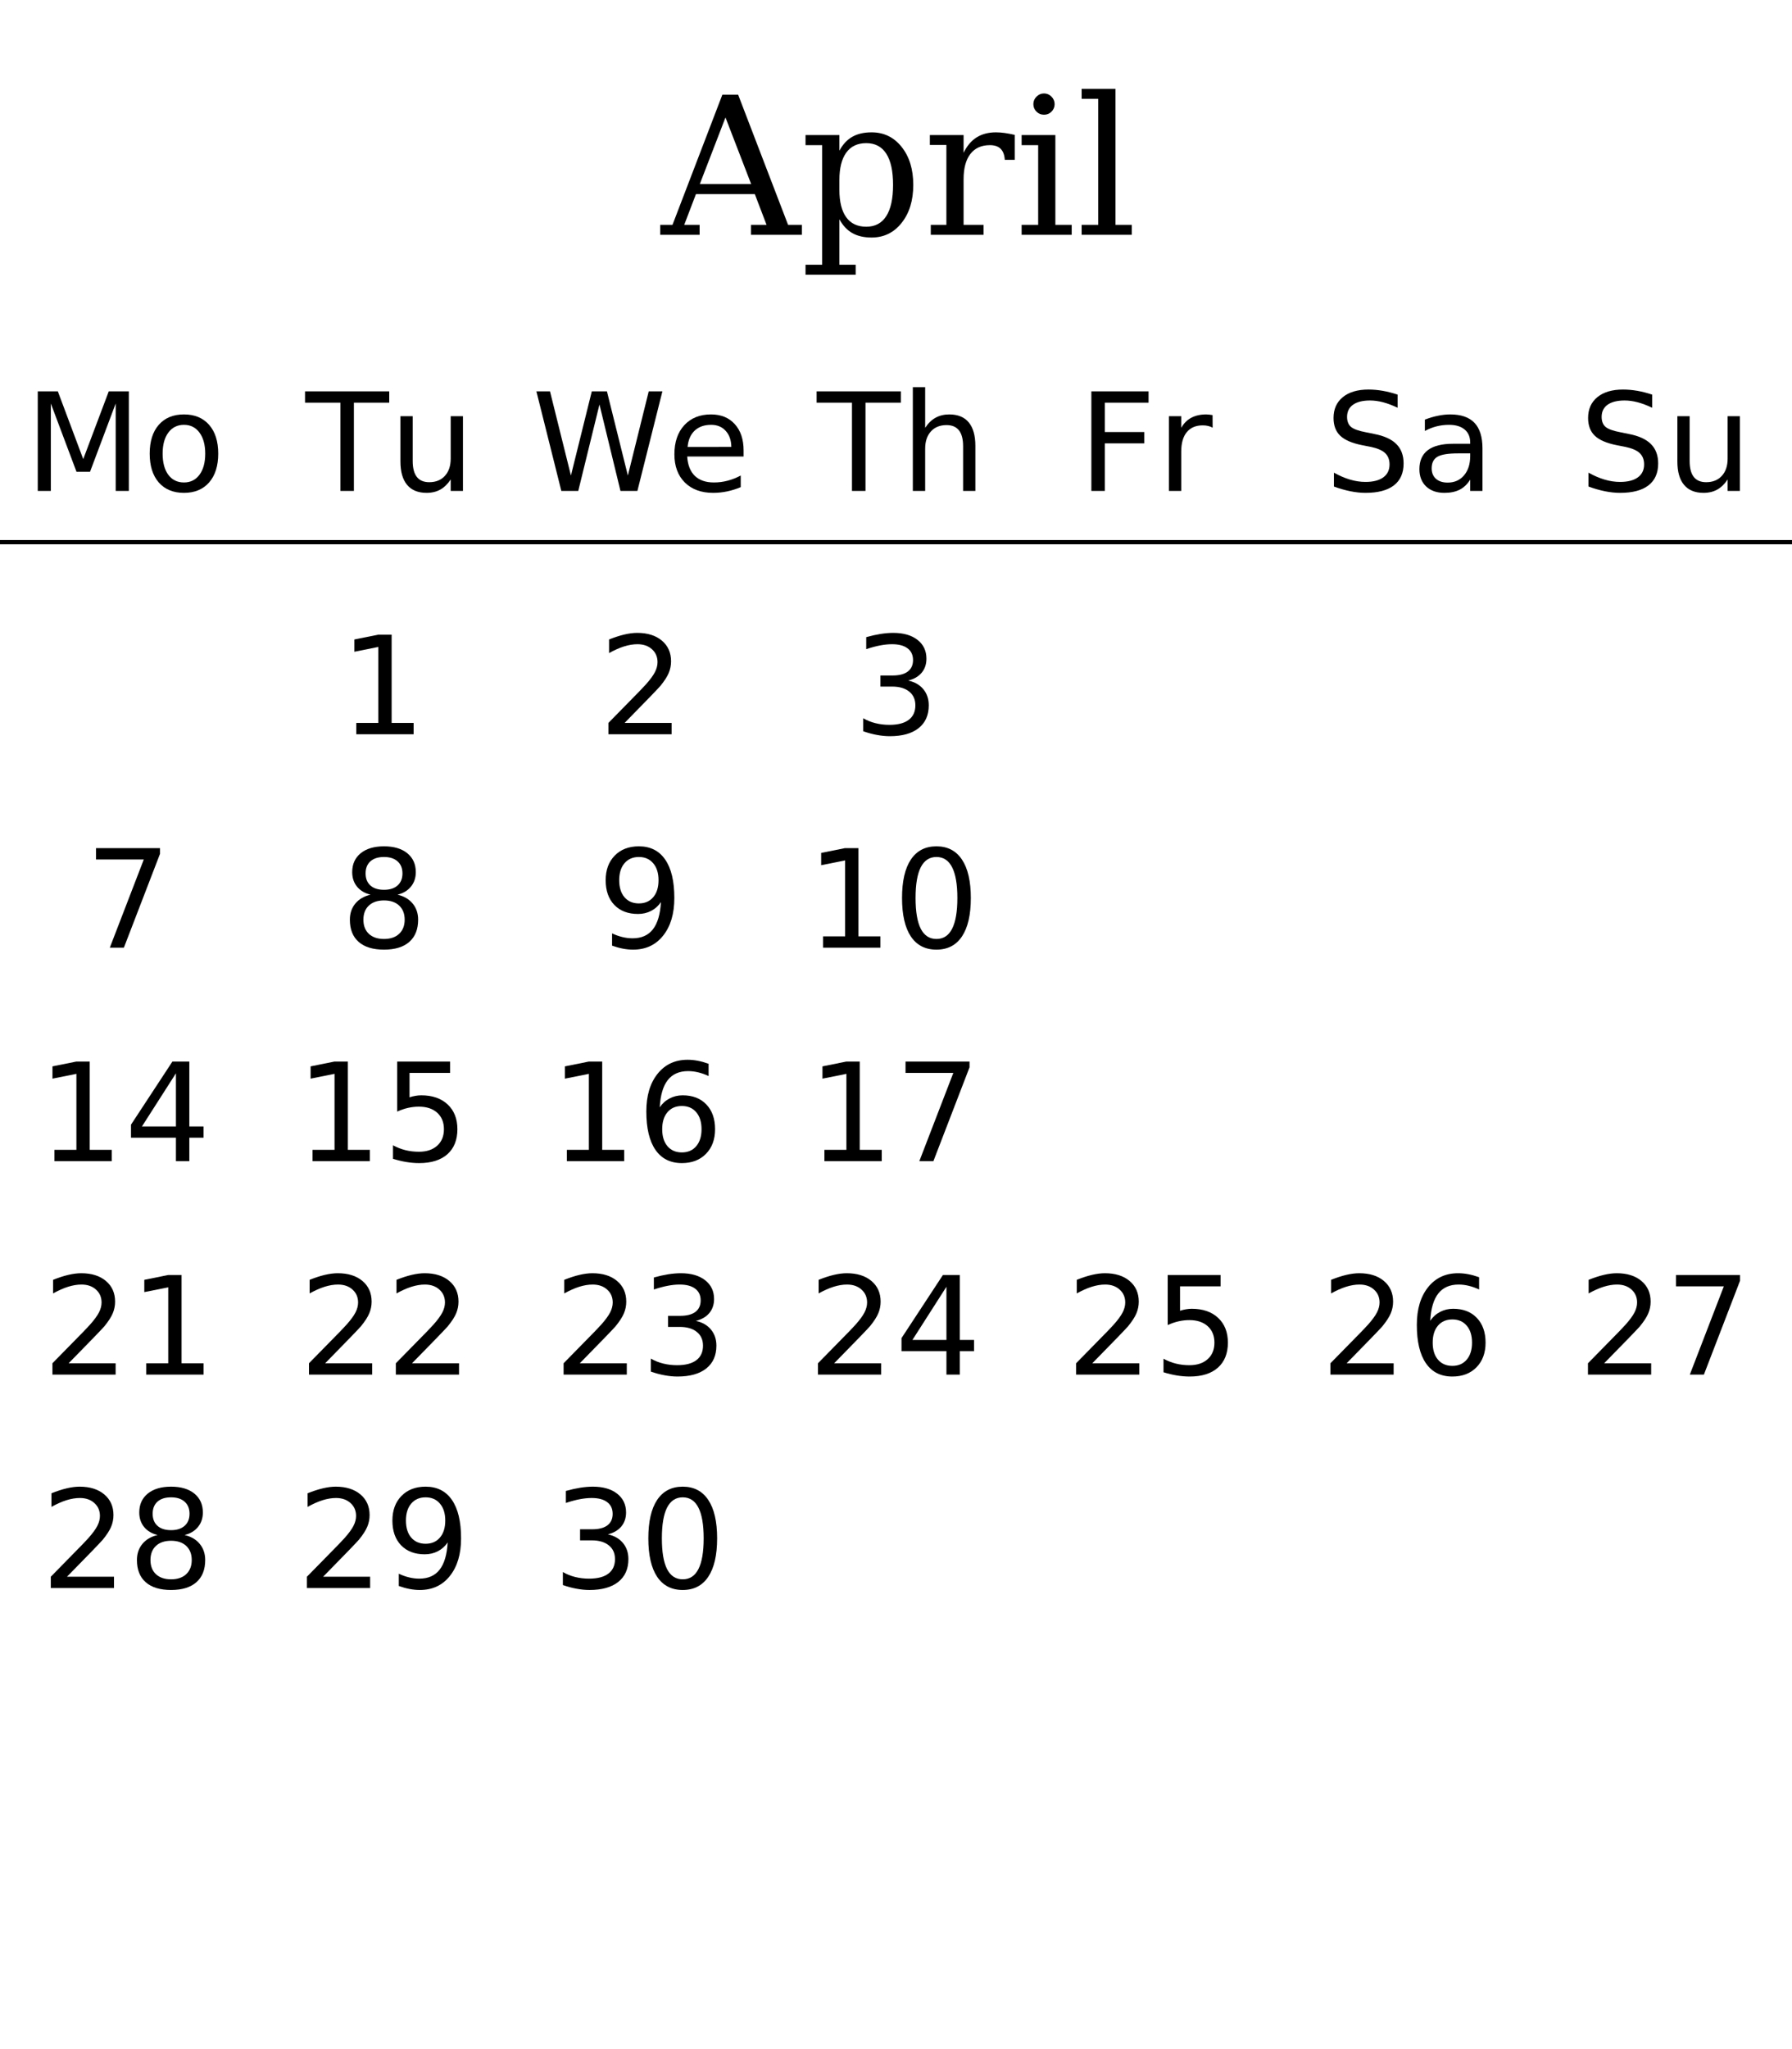 <?xml version="1.0" encoding="UTF-8"?>
<svg xmlns="http://www.w3.org/2000/svg" xmlns:xlink="http://www.w3.org/1999/xlink" width="420pt" height="480pt" viewBox="0 0 420 480" version="1.1">
<defs>
<g>
<symbol overflow="visible" id="glyph0-0">
<path style="stroke:none;" d="M 2.234 7.953 L 2.234 -31.734 L 24.734 -31.734 L 24.734 7.953 Z M 4.766 5.453 L 22.234 5.453 L 22.234 -29.203 L 4.766 -29.203 Z M 4.766 5.453 "/>
</symbol>
<symbol overflow="visible" id="glyph0-1">
<path style="stroke:none;" d="M 9.016 -11.891 L 21.047 -11.891 L 15.031 -27.484 Z M -0.266 0 L -0.266 -2.328 L 2.609 -2.328 L 14.297 -32.812 L 18 -32.812 L 29.703 -2.328 L 32.938 -2.328 L 32.938 0 L 21 0 L 21 -2.328 L 24.656 -2.328 L 21.906 -9.531 L 8.109 -9.531 L 5.359 -2.328 L 8.969 -2.328 L 8.969 0 Z M -0.266 0 "/>
</symbol>
<symbol overflow="visible" id="glyph0-2">
<path style="stroke:none;" d="M 9.234 -12.828 L 9.234 -10.531 C 9.234 -7.719 9.77 -5.57 10.844 -4.094 C 11.914 -2.625 13.477 -1.891 15.531 -1.891 C 17.602 -1.891 19.164 -2.719 20.219 -4.375 C 21.281 -6.031 21.812 -8.469 21.812 -11.688 C 21.812 -14.926 21.281 -17.363 20.219 -19 C 19.164 -20.645 17.602 -21.469 15.531 -21.469 C 13.477 -21.469 11.914 -20.727 10.844 -19.25 C 9.77 -17.77 9.234 -15.629 9.234 -12.828 Z M 5.188 -21 L 1.297 -21 L 1.297 -23.359 L 9.234 -23.359 L 9.234 -19.703 C 10.023 -21.172 11.031 -22.254 12.25 -22.953 C 13.469 -23.648 14.977 -24 16.781 -24 C 19.656 -24 22 -22.863 23.812 -20.594 C 25.633 -18.32 26.547 -15.352 26.547 -11.688 C 26.547 -8.031 25.633 -5.062 23.812 -2.781 C 22 -0.5 19.656 0.641 16.781 0.641 C 14.977 0.641 13.469 0.289 12.25 -0.406 C 11.031 -1.102 10.023 -2.18 9.234 -3.641 L 9.234 7.016 L 13.047 7.016 L 13.047 9.359 L 1.297 9.359 L 1.297 7.016 L 5.188 7.016 Z M 5.188 -21 "/>
</symbol>
<symbol overflow="visible" id="glyph0-3">
<path style="stroke:none;" d="M 21.516 -23.406 L 21.516 -17.562 L 19.188 -17.562 C 19.113 -18.719 18.789 -19.578 18.219 -20.141 C 17.645 -20.711 16.805 -21 15.703 -21 C 13.711 -21 12.188 -20.312 11.125 -18.938 C 10.062 -17.562 9.531 -15.586 9.531 -13.016 L 9.531 -2.328 L 14.219 -2.328 L 14.219 0 L 1.844 0 L 1.844 -2.328 L 5.5 -2.328 L 5.5 -21.047 L 1.625 -21.047 L 1.625 -23.359 L 9.531 -23.359 L 9.531 -19.203 C 10.32 -20.828 11.336 -22.031 12.578 -22.812 C 13.828 -23.602 15.348 -24 17.141 -24 C 17.797 -24 18.484 -23.945 19.203 -23.844 C 19.93 -23.738 20.703 -23.594 21.516 -23.406 Z M 21.516 -23.406 "/>
</symbol>
<symbol overflow="visible" id="glyph0-4">
<path style="stroke:none;" d="M 4.375 -30.609 C 4.375 -31.285 4.617 -31.867 5.109 -32.359 C 5.598 -32.859 6.188 -33.109 6.875 -33.109 C 7.551 -33.109 8.133 -32.859 8.625 -32.359 C 9.113 -31.867 9.359 -31.285 9.359 -30.609 C 9.359 -29.922 9.113 -29.332 8.625 -28.844 C 8.145 -28.363 7.562 -28.125 6.875 -28.125 C 6.188 -28.125 5.598 -28.363 5.109 -28.844 C 4.617 -29.332 4.375 -29.922 4.375 -30.609 Z M 9.531 -2.328 L 13.359 -2.328 L 13.359 0 L 1.625 0 L 1.625 -2.328 L 5.5 -2.328 L 5.5 -21 L 1.625 -21 L 1.625 -23.359 L 9.531 -23.359 Z M 9.531 -2.328 "/>
</symbol>
<symbol overflow="visible" id="glyph0-5">
<path style="stroke:none;" d="M 9.234 -2.328 L 13.047 -2.328 L 13.047 0 L 1.297 0 L 1.297 -2.328 L 5.188 -2.328 L 5.188 -31.859 L 1.297 -31.859 L 1.297 -34.188 L 9.234 -34.188 Z M 9.234 -2.328 "/>
</symbol>
<symbol overflow="visible" id="glyph1-0">
<path style="stroke:none;" d="M 1.594 5.656 L 1.594 -22.562 L 17.594 -22.562 L 17.594 5.656 Z M 3.391 3.875 L 15.812 3.875 L 15.812 -20.766 L 3.391 -20.766 Z M 3.391 3.875 "/>
</symbol>
<symbol overflow="visible" id="glyph1-1">
<path style="stroke:none;" d="M 3.141 -23.328 L 7.844 -23.328 L 13.797 -7.453 L 19.781 -23.328 L 24.484 -23.328 L 24.484 0 L 21.406 0 L 21.406 -20.484 L 15.391 -4.484 L 12.219 -4.484 L 6.203 -20.484 L 6.203 0 L 3.141 0 Z M 3.141 -23.328 "/>
</symbol>
<symbol overflow="visible" id="glyph1-2">
<path style="stroke:none;" d="M 9.797 -15.484 C 8.254 -15.484 7.035 -14.879 6.141 -13.672 C 5.242 -12.473 4.797 -10.828 4.797 -8.734 C 4.797 -6.641 5.238 -4.988 6.125 -3.781 C 7.02 -2.582 8.242 -1.984 9.797 -1.984 C 11.328 -1.984 12.539 -2.586 13.438 -3.797 C 14.332 -5.004 14.781 -6.648 14.781 -8.734 C 14.781 -10.805 14.332 -12.445 13.438 -13.656 C 12.539 -14.875 11.328 -15.484 9.797 -15.484 Z M 9.797 -17.922 C 12.297 -17.922 14.258 -17.109 15.688 -15.484 C 17.113 -13.859 17.828 -11.609 17.828 -8.734 C 17.828 -5.867 17.113 -3.617 15.688 -1.984 C 14.258 -0.359 12.297 0.453 9.797 0.453 C 7.285 0.453 5.316 -0.359 3.891 -1.984 C 2.473 -3.617 1.766 -5.867 1.766 -8.734 C 1.766 -11.609 2.473 -13.859 3.891 -15.484 C 5.316 -17.109 7.285 -17.922 9.797 -17.922 Z M 9.797 -17.922 "/>
</symbol>
<symbol overflow="visible" id="glyph1-3">
<path style="stroke:none;" d="M -0.094 -23.328 L 19.641 -23.328 L 19.641 -20.672 L 11.359 -20.672 L 11.359 0 L 8.188 0 L 8.188 -20.672 L -0.094 -20.672 Z M -0.094 -23.328 "/>
</symbol>
<symbol overflow="visible" id="glyph1-4">
<path style="stroke:none;" d="M 2.719 -6.906 L 2.719 -17.5 L 5.594 -17.5 L 5.594 -7.016 C 5.594 -5.359 5.914 -4.113 6.562 -3.281 C 7.207 -2.457 8.176 -2.047 9.469 -2.047 C 11.02 -2.047 12.242 -2.539 13.141 -3.531 C 14.047 -4.52 14.5 -5.867 14.5 -7.578 L 14.5 -17.5 L 17.375 -17.5 L 17.375 0 L 14.5 0 L 14.5 -2.688 C 13.801 -1.625 12.988 -0.832 12.062 -0.312 C 11.145 0.195 10.078 0.453 8.859 0.453 C 6.848 0.453 5.32 -0.172 4.281 -1.422 C 3.238 -2.672 2.719 -4.5 2.719 -6.906 Z M 9.953 -17.922 Z M 9.953 -17.922 "/>
</symbol>
<symbol overflow="visible" id="glyph1-5">
<path style="stroke:none;" d="M 1.062 -23.328 L 4.25 -23.328 L 9.156 -3.609 L 14.047 -23.328 L 17.594 -23.328 L 22.5 -3.609 L 27.391 -23.328 L 30.594 -23.328 L 24.734 0 L 20.766 0 L 15.844 -20.25 L 10.875 0 L 6.906 0 Z M 1.062 -23.328 "/>
</symbol>
<symbol overflow="visible" id="glyph1-6">
<path style="stroke:none;" d="M 17.984 -9.469 L 17.984 -8.062 L 4.766 -8.062 C 4.891 -6.082 5.484 -4.57 6.547 -3.531 C 7.617 -2.5 9.109 -1.984 11.016 -1.984 C 12.117 -1.984 13.188 -2.117 14.219 -2.391 C 15.258 -2.66 16.289 -3.066 17.312 -3.609 L 17.312 -0.891 C 16.281 -0.453 15.223 -0.117 14.141 0.109 C 13.055 0.336 11.957 0.453 10.844 0.453 C 8.051 0.453 5.836 -0.359 4.203 -1.984 C 2.578 -3.609 1.766 -5.805 1.766 -8.578 C 1.766 -11.441 2.535 -13.711 4.078 -15.391 C 5.629 -17.078 7.719 -17.922 10.344 -17.922 C 12.695 -17.922 14.555 -17.16 15.922 -15.641 C 17.297 -14.129 17.984 -12.07 17.984 -9.469 Z M 15.109 -10.312 C 15.086 -11.883 14.645 -13.141 13.781 -14.078 C 12.926 -15.016 11.789 -15.484 10.375 -15.484 C 8.77 -15.484 7.484 -15.031 6.516 -14.125 C 5.555 -13.219 5.004 -11.941 4.859 -10.297 Z M 15.109 -10.312 "/>
</symbol>
<symbol overflow="visible" id="glyph1-7">
<path style="stroke:none;" d="M 17.562 -10.562 L 17.562 0 L 14.688 0 L 14.688 -10.469 C 14.688 -12.125 14.363 -13.363 13.719 -14.188 C 13.07 -15.008 12.102 -15.422 10.812 -15.422 C 9.258 -15.422 8.035 -14.926 7.141 -13.938 C 6.242 -12.945 5.797 -11.598 5.797 -9.891 L 5.797 0 L 2.906 0 L 2.906 -24.312 L 5.797 -24.312 L 5.797 -14.781 C 6.484 -15.832 7.289 -16.617 8.219 -17.141 C 9.156 -17.66 10.234 -17.922 11.453 -17.922 C 13.461 -17.922 14.984 -17.297 16.016 -16.047 C 17.047 -14.805 17.562 -12.977 17.562 -10.562 Z M 17.562 -10.562 "/>
</symbol>
<symbol overflow="visible" id="glyph1-8">
<path style="stroke:none;" d="M 3.141 -23.328 L 16.547 -23.328 L 16.547 -20.672 L 6.297 -20.672 L 6.297 -13.797 L 15.547 -13.797 L 15.547 -11.141 L 6.297 -11.141 L 6.297 0 L 3.141 0 Z M 3.141 -23.328 "/>
</symbol>
<symbol overflow="visible" id="glyph1-9">
<path style="stroke:none;" d="M 13.156 -14.812 C 12.832 -15 12.477 -15.133 12.094 -15.219 C 11.719 -15.312 11.301 -15.359 10.844 -15.359 C 9.219 -15.359 7.969 -14.828 7.094 -13.766 C 6.227 -12.711 5.797 -11.195 5.797 -9.219 L 5.797 0 L 2.906 0 L 2.906 -17.5 L 5.797 -17.5 L 5.797 -14.781 C 6.398 -15.844 7.188 -16.629 8.156 -17.141 C 9.125 -17.66 10.301 -17.922 11.688 -17.922 C 11.883 -17.922 12.102 -17.906 12.344 -17.875 C 12.582 -17.852 12.848 -17.816 13.141 -17.766 Z M 13.156 -14.812 "/>
</symbol>
<symbol overflow="visible" id="glyph1-10">
<path style="stroke:none;" d="M 17.125 -22.562 L 17.125 -19.484 C 15.926 -20.055 14.797 -20.484 13.734 -20.766 C 12.672 -21.047 11.645 -21.188 10.656 -21.188 C 8.938 -21.188 7.609 -20.852 6.672 -20.188 C 5.742 -19.52 5.281 -18.57 5.281 -17.344 C 5.281 -16.312 5.586 -15.531 6.203 -15 C 6.828 -14.477 8.004 -14.055 9.734 -13.734 L 11.641 -13.344 C 13.992 -12.895 15.727 -12.102 16.844 -10.969 C 17.969 -9.844 18.531 -8.332 18.531 -6.438 C 18.531 -4.176 17.77 -2.461 16.25 -1.297 C 14.738 -0.129 12.52 0.453 9.594 0.453 C 8.488 0.453 7.312 0.328 6.062 0.078 C 4.82 -0.172 3.535 -0.539 2.203 -1.031 L 2.203 -4.281 C 3.484 -3.562 4.738 -3.02 5.969 -2.656 C 7.195 -2.289 8.406 -2.109 9.594 -2.109 C 11.395 -2.109 12.785 -2.461 13.766 -3.172 C 14.742 -3.879 15.234 -4.891 15.234 -6.203 C 15.234 -7.348 14.879 -8.242 14.172 -8.891 C 13.473 -9.535 12.32 -10.02 10.719 -10.344 L 8.797 -10.719 C 6.441 -11.188 4.738 -11.922 3.688 -12.922 C 2.633 -13.922 2.109 -15.312 2.109 -17.094 C 2.109 -19.156 2.832 -20.781 4.281 -21.969 C 5.738 -23.156 7.742 -23.75 10.297 -23.75 C 11.391 -23.75 12.504 -23.648 13.641 -23.453 C 14.773 -23.254 15.938 -22.957 17.125 -22.562 Z M 17.125 -22.562 "/>
</symbol>
<symbol overflow="visible" id="glyph1-11">
<path style="stroke:none;" d="M 10.969 -8.797 C 8.645 -8.797 7.035 -8.531 6.141 -8 C 5.242 -7.469 4.797 -6.562 4.797 -5.281 C 4.797 -4.258 5.129 -3.445 5.797 -2.844 C 6.473 -2.25 7.391 -1.953 8.547 -1.953 C 10.141 -1.953 11.414 -2.516 12.375 -3.641 C 13.344 -4.773 13.828 -6.281 13.828 -8.156 L 13.828 -8.797 Z M 16.703 -9.984 L 16.703 0 L 13.828 0 L 13.828 -2.656 C 13.172 -1.594 12.352 -0.805 11.375 -0.297 C 10.395 0.203 9.195 0.453 7.781 0.453 C 5.988 0.453 4.562 -0.047 3.5 -1.047 C 2.445 -2.055 1.922 -3.406 1.922 -5.094 C 1.922 -7.062 2.578 -8.547 3.891 -9.547 C 5.211 -10.547 7.18 -11.047 9.797 -11.047 L 13.828 -11.047 L 13.828 -11.328 C 13.828 -12.648 13.391 -13.672 12.516 -14.391 C 11.648 -15.117 10.43 -15.484 8.859 -15.484 C 7.859 -15.484 6.883 -15.363 5.938 -15.125 C 4.988 -14.883 4.078 -14.523 3.203 -14.047 L 3.203 -16.703 C 4.254 -17.109 5.273 -17.41 6.266 -17.609 C 7.254 -17.816 8.219 -17.922 9.156 -17.922 C 11.688 -17.922 13.578 -17.266 14.828 -15.953 C 16.078 -14.641 16.703 -12.648 16.703 -9.984 Z M 16.703 -9.984 "/>
</symbol>
<symbol overflow="visible" id="glyph1-12">
<path style="stroke:none;" d="M 3.969 -2.656 L 9.125 -2.656 L 9.125 -20.453 L 3.516 -19.328 L 3.516 -22.203 L 9.094 -23.328 L 12.25 -23.328 L 12.25 -2.656 L 17.406 -2.656 L 17.406 0 L 3.969 0 Z M 3.969 -2.656 "/>
</symbol>
<symbol overflow="visible" id="glyph1-13">
<path style="stroke:none;" d="M 6.141 -2.656 L 17.156 -2.656 L 17.156 0 L 2.344 0 L 2.344 -2.656 C 3.539 -3.895 5.172 -5.555 7.234 -7.641 C 9.305 -9.734 10.609 -11.082 11.141 -11.688 C 12.148 -12.82 12.852 -13.781 13.25 -14.562 C 13.656 -15.352 13.859 -16.129 13.859 -16.891 C 13.859 -18.129 13.422 -19.141 12.547 -19.922 C 11.68 -20.703 10.551 -21.094 9.156 -21.094 C 8.164 -21.094 7.117 -20.922 6.016 -20.578 C 4.922 -20.234 3.75 -19.711 2.5 -19.016 L 2.5 -22.203 C 3.77 -22.711 4.957 -23.098 6.062 -23.359 C 7.164 -23.617 8.176 -23.75 9.094 -23.75 C 11.508 -23.75 13.438 -23.145 14.875 -21.938 C 16.312 -20.727 17.031 -19.113 17.031 -17.094 C 17.031 -16.133 16.848 -15.223 16.484 -14.359 C 16.129 -13.504 15.477 -12.492 14.531 -11.328 C 14.27 -11.023 13.441 -10.148 12.047 -8.703 C 10.648 -7.266 8.68 -5.25 6.141 -2.656 Z M 6.141 -2.656 "/>
</symbol>
<symbol overflow="visible" id="glyph1-14">
<path style="stroke:none;" d="M 12.984 -12.578 C 14.492 -12.254 15.672 -11.582 16.516 -10.562 C 17.367 -9.539 17.797 -8.281 17.797 -6.781 C 17.797 -4.477 17.004 -2.695 15.422 -1.438 C 13.836 -0.176 11.586 0.453 8.672 0.453 C 7.691 0.453 6.68 0.352 5.641 0.156 C 4.609 -0.031 3.539 -0.316 2.438 -0.703 L 2.438 -3.75 C 3.312 -3.238 4.27 -2.852 5.312 -2.594 C 6.352 -2.332 7.441 -2.203 8.578 -2.203 C 10.555 -2.203 12.062 -2.594 13.094 -3.375 C 14.133 -4.156 14.656 -5.289 14.656 -6.781 C 14.656 -8.156 14.172 -9.227 13.203 -10 C 12.242 -10.781 10.906 -11.172 9.188 -11.172 L 6.469 -11.172 L 6.469 -13.766 L 9.312 -13.766 C 10.863 -13.766 12.051 -14.07 12.875 -14.688 C 13.695 -15.312 14.109 -16.207 14.109 -17.375 C 14.109 -18.57 13.68 -19.488 12.828 -20.125 C 11.984 -20.77 10.77 -21.094 9.188 -21.094 C 8.32 -21.094 7.395 -21 6.406 -20.812 C 5.414 -20.625 4.328 -20.332 3.141 -19.938 L 3.141 -22.75 C 4.336 -23.082 5.457 -23.332 6.5 -23.5 C 7.551 -23.664 8.539 -23.75 9.469 -23.75 C 11.863 -23.75 13.758 -23.203 15.156 -22.109 C 16.551 -21.023 17.25 -19.555 17.25 -17.703 C 17.25 -16.41 16.879 -15.316 16.141 -14.422 C 15.398 -13.535 14.348 -12.922 12.984 -12.578 Z M 12.984 -12.578 "/>
</symbol>
<symbol overflow="visible" id="glyph1-15">
<path style="stroke:none;" d="M 2.625 -23.328 L 17.625 -23.328 L 17.625 -21.984 L 9.156 0 L 5.859 0 L 13.828 -20.672 L 2.625 -20.672 Z M 2.625 -23.328 "/>
</symbol>
<symbol overflow="visible" id="glyph1-16">
<path style="stroke:none;" d="M 10.172 -11.078 C 8.672 -11.078 7.488 -10.676 6.625 -9.875 C 5.77 -9.07 5.344 -7.969 5.344 -6.562 C 5.344 -5.156 5.77 -4.051 6.625 -3.25 C 7.488 -2.445 8.672 -2.047 10.172 -2.047 C 11.672 -2.047 12.852 -2.445 13.719 -3.25 C 14.582 -4.062 15.016 -5.164 15.016 -6.562 C 15.016 -7.969 14.582 -9.07 13.719 -9.875 C 12.863 -10.676 11.68 -11.078 10.172 -11.078 Z M 7.016 -12.422 C 5.66 -12.754 4.602 -13.383 3.844 -14.312 C 3.094 -15.238 2.719 -16.367 2.719 -17.703 C 2.719 -19.566 3.379 -21.039 4.703 -22.125 C 6.035 -23.207 7.859 -23.75 10.172 -23.75 C 12.492 -23.75 14.316 -23.207 15.641 -22.125 C 16.961 -21.039 17.625 -19.566 17.625 -17.703 C 17.625 -16.367 17.242 -15.238 16.484 -14.312 C 15.734 -13.383 14.688 -12.754 13.344 -12.422 C 14.863 -12.066 16.047 -11.375 16.891 -10.344 C 17.742 -9.312 18.172 -8.051 18.172 -6.562 C 18.172 -4.301 17.477 -2.566 16.094 -1.359 C 14.719 -0.148 12.742 0.453 10.172 0.453 C 7.598 0.453 5.617 -0.148 4.234 -1.359 C 2.859 -2.566 2.172 -4.301 2.172 -6.562 C 2.172 -8.051 2.598 -9.312 3.453 -10.344 C 4.305 -11.375 5.492 -12.066 7.016 -12.422 Z M 5.859 -17.406 C 5.859 -16.195 6.234 -15.254 6.984 -14.578 C 7.742 -13.898 8.805 -13.562 10.172 -13.562 C 11.523 -13.562 12.582 -13.898 13.344 -14.578 C 14.113 -15.254 14.5 -16.195 14.5 -17.406 C 14.5 -18.613 14.113 -19.555 13.344 -20.234 C 12.582 -20.91 11.523 -21.25 10.172 -21.25 C 8.805 -21.25 7.742 -20.91 6.984 -20.234 C 6.234 -19.555 5.859 -18.613 5.859 -17.406 Z M 5.859 -17.406 "/>
</symbol>
<symbol overflow="visible" id="glyph1-17">
<path style="stroke:none;" d="M 3.516 -0.484 L 3.516 -3.359 C 4.305 -2.984 5.109 -2.695 5.922 -2.5 C 6.734 -2.301 7.531 -2.203 8.312 -2.203 C 10.395 -2.203 11.984 -2.898 13.078 -4.297 C 14.18 -5.703 14.812 -7.832 14.969 -10.688 C 14.363 -9.789 13.598 -9.102 12.672 -8.625 C 11.742 -8.145 10.719 -7.906 9.594 -7.906 C 7.258 -7.906 5.41 -8.609 4.047 -10.016 C 2.691 -11.43 2.016 -13.363 2.016 -15.812 C 2.016 -18.207 2.723 -20.129 4.141 -21.578 C 5.555 -23.023 7.441 -23.75 9.797 -23.75 C 12.492 -23.75 14.551 -22.711 15.969 -20.641 C 17.395 -18.578 18.109 -15.578 18.109 -11.641 C 18.109 -7.961 17.234 -5.023 15.484 -2.828 C 13.742 -0.641 11.398 0.453 8.453 0.453 C 7.66 0.453 6.859 0.375 6.047 0.219 C 5.234 0.062 4.391 -0.172 3.516 -0.484 Z M 9.797 -10.375 C 11.211 -10.375 12.332 -10.859 13.156 -11.828 C 13.988 -12.797 14.406 -14.125 14.406 -15.812 C 14.406 -17.488 13.988 -18.812 13.156 -19.781 C 12.332 -20.758 11.211 -21.25 9.797 -21.25 C 8.379 -21.25 7.254 -20.758 6.422 -19.781 C 5.598 -18.812 5.188 -17.488 5.188 -15.812 C 5.188 -14.125 5.598 -12.797 6.422 -11.828 C 7.254 -10.859 8.379 -10.375 9.797 -10.375 Z M 9.797 -10.375 "/>
</symbol>
<symbol overflow="visible" id="glyph1-18">
<path style="stroke:none;" d="M 10.172 -21.25 C 8.547 -21.25 7.32 -20.445 6.5 -18.844 C 5.688 -17.25 5.281 -14.848 5.281 -11.641 C 5.281 -8.441 5.688 -6.039 6.5 -4.438 C 7.32 -2.844 8.547 -2.047 10.172 -2.047 C 11.805 -2.047 13.031 -2.844 13.844 -4.438 C 14.664 -6.039 15.078 -8.441 15.078 -11.641 C 15.078 -14.848 14.664 -17.25 13.844 -18.844 C 13.031 -20.445 11.805 -21.25 10.172 -21.25 Z M 10.172 -23.75 C 12.785 -23.75 14.781 -22.711 16.156 -20.641 C 17.539 -18.578 18.234 -15.578 18.234 -11.641 C 18.234 -7.711 17.539 -4.711 16.156 -2.641 C 14.781 -0.578 12.785 0.453 10.172 0.453 C 7.555 0.453 5.555 -0.578 4.172 -2.641 C 2.797 -4.711 2.109 -7.711 2.109 -11.641 C 2.109 -15.578 2.797 -18.578 4.172 -20.641 C 5.555 -22.711 7.555 -23.75 10.172 -23.75 Z M 10.172 -23.75 "/>
</symbol>
<symbol overflow="visible" id="glyph1-19">
<path style="stroke:none;" d="M 12.094 -20.578 L 4.125 -8.125 L 12.094 -8.125 Z M 11.266 -23.328 L 15.234 -23.328 L 15.234 -8.125 L 18.562 -8.125 L 18.562 -5.5 L 15.234 -5.5 L 15.234 0 L 12.094 0 L 12.094 -5.5 L 1.562 -5.5 L 1.562 -8.547 Z M 11.266 -23.328 "/>
</symbol>
<symbol overflow="visible" id="glyph1-20">
<path style="stroke:none;" d="M 3.453 -23.328 L 15.844 -23.328 L 15.844 -20.672 L 6.344 -20.672 L 6.344 -14.953 C 6.801 -15.109 7.258 -15.223 7.719 -15.297 C 8.176 -15.379 8.633 -15.422 9.094 -15.422 C 11.695 -15.422 13.758 -14.707 15.281 -13.281 C 16.801 -11.852 17.562 -9.922 17.562 -7.484 C 17.562 -4.973 16.781 -3.02 15.219 -1.625 C 13.656 -0.238 11.453 0.453 8.609 0.453 C 7.629 0.453 6.629 0.367 5.609 0.203 C 4.598 0.035 3.551 -0.211 2.469 -0.547 L 2.469 -3.719 C 3.406 -3.207 4.375 -2.828 5.375 -2.578 C 6.375 -2.328 7.43 -2.203 8.547 -2.203 C 10.348 -2.203 11.773 -2.676 12.828 -3.625 C 13.879 -4.57 14.406 -5.859 14.406 -7.484 C 14.406 -9.109 13.879 -10.395 12.828 -11.344 C 11.773 -12.289 10.348 -12.766 8.547 -12.766 C 7.703 -12.766 6.859 -12.672 6.016 -12.484 C 5.18 -12.297 4.328 -12.004 3.453 -11.609 Z M 3.453 -23.328 "/>
</symbol>
<symbol overflow="visible" id="glyph1-21">
<path style="stroke:none;" d="M 10.562 -12.922 C 9.145 -12.922 8.02 -12.438 7.188 -11.469 C 6.363 -10.5 5.953 -9.172 5.953 -7.484 C 5.953 -5.805 6.363 -4.477 7.188 -3.5 C 8.02 -2.531 9.145 -2.047 10.562 -2.047 C 11.977 -2.047 13.098 -2.531 13.922 -3.5 C 14.754 -4.477 15.172 -5.805 15.172 -7.484 C 15.172 -9.172 14.754 -10.5 13.922 -11.469 C 13.098 -12.438 11.977 -12.922 10.562 -12.922 Z M 16.828 -22.812 L 16.828 -19.938 C 16.035 -20.312 15.234 -20.598 14.422 -20.797 C 13.617 -20.992 12.82 -21.094 12.031 -21.094 C 9.945 -21.094 8.352 -20.391 7.25 -18.984 C 6.156 -17.578 5.531 -15.453 5.375 -12.609 C 5.988 -13.516 6.758 -14.207 7.688 -14.688 C 8.613 -15.176 9.633 -15.422 10.75 -15.422 C 13.094 -15.422 14.941 -14.707 16.297 -13.281 C 17.66 -11.863 18.344 -9.93 18.344 -7.484 C 18.344 -5.086 17.633 -3.164 16.219 -1.719 C 14.801 -0.27 12.914 0.453 10.562 0.453 C 7.863 0.453 5.801 -0.578 4.375 -2.641 C 2.945 -4.711 2.234 -7.711 2.234 -11.641 C 2.234 -15.328 3.109 -18.266 4.859 -20.453 C 6.609 -22.648 8.957 -23.75 11.906 -23.75 C 12.695 -23.75 13.492 -23.672 14.297 -23.516 C 15.109 -23.359 15.953 -23.125 16.828 -22.812 Z M 16.828 -22.812 "/>
</symbol>
</g>
</defs>
<g id="surface16">
<g style="fill:rgb(0%,0%,0%);fill-opacity:1;">
  <use xlink:href="#glyph0-1" x="155.004" y="55"/>
</g>
<g style="fill:rgb(0%,0%,0%);fill-opacity:1;">
  <use xlink:href="#glyph0-2" x="187.5" y="55"/>
</g>
<g style="fill:rgb(0%,0%,0%);fill-opacity:1;">
  <use xlink:href="#glyph0-3" x="216.309" y="55"/>
</g>
<g style="fill:rgb(0%,0%,0%);fill-opacity:1;">
  <use xlink:href="#glyph0-4" x="237.82" y="55"/>
</g>
<g style="fill:rgb(0%,0%,0%);fill-opacity:1;">
  <use xlink:href="#glyph0-5" x="252.211" y="55"/>
</g>
<g style="fill:rgb(0%,0%,0%);fill-opacity:1;">
  <use xlink:href="#glyph1-1" x="5.711" y="115"/>
</g>
<g style="fill:rgb(0%,0%,0%);fill-opacity:1;">
  <use xlink:href="#glyph1-2" x="33.32" y="115"/>
</g>
<g style="fill:rgb(0%,0%,0%);fill-opacity:1;">
  <use xlink:href="#glyph1-3" x="71.586" y="115"/>
</g>
<g style="fill:rgb(0%,0%,0%);fill-opacity:1;">
  <use xlink:href="#glyph1-4" x="91.133" y="115"/>
</g>
<g style="fill:rgb(0%,0%,0%);fill-opacity:1;">
  <use xlink:href="#glyph1-5" x="124.656" y="115"/>
</g>
<g style="fill:rgb(0%,0%,0%);fill-opacity:1;">
  <use xlink:href="#glyph1-6" x="156.297" y="115"/>
</g>
<g style="fill:rgb(0%,0%,0%);fill-opacity:1;">
  <use xlink:href="#glyph1-3" x="191.492" y="115"/>
</g>
<g style="fill:rgb(0%,0%,0%);fill-opacity:1;">
  <use xlink:href="#glyph1-7" x="211.039" y="115"/>
</g>
<g style="fill:rgb(0%,0%,0%);fill-opacity:1;">
  <use xlink:href="#glyph1-8" x="252.648" y="115"/>
</g>
<g style="fill:rgb(0%,0%,0%);fill-opacity:1;">
  <use xlink:href="#glyph1-9" x="271.055" y="115"/>
</g>
<g style="fill:rgb(0%,0%,0%);fill-opacity:1;">
  <use xlink:href="#glyph1-10" x="310.438" y="115"/>
</g>
<g style="fill:rgb(0%,0%,0%);fill-opacity:1;">
  <use xlink:href="#glyph1-11" x="330.75" y="115"/>
</g>
<g style="fill:rgb(0%,0%,0%);fill-opacity:1;">
  <use xlink:href="#glyph1-10" x="370.102" y="115"/>
</g>
<g style="fill:rgb(0%,0%,0%);fill-opacity:1;">
  <use xlink:href="#glyph1-4" x="390.414" y="115"/>
</g>
<path style="fill:none;stroke-width:1;stroke-linecap:butt;stroke-linejoin:miter;stroke:rgb(0%,0%,0%);stroke-opacity:1;stroke-miterlimit:4;" d="M 0 127 L 420 127 "/>
<g style="fill:rgb(0%,0%,0%);fill-opacity:1;">
  <use xlink:href="#glyph1-12" x="79.539" y="172"/>
</g>
<g style="fill:rgb(0%,0%,0%);fill-opacity:1;">
  <use xlink:href="#glyph1-13" x="140.25" y="172"/>
</g>
<g style="fill:rgb(0%,0%,0%);fill-opacity:1;">
  <use xlink:href="#glyph1-14" x="199.883" y="172"/>
</g>
<g style="fill:rgb(0%,0%,0%);fill-opacity:1;">
  <use xlink:href="#glyph1-15" x="19.875" y="222"/>
</g>
<g style="fill:rgb(0%,0%,0%);fill-opacity:1;">
  <use xlink:href="#glyph1-16" x="79.828" y="222"/>
</g>
<g style="fill:rgb(0%,0%,0%);fill-opacity:1;">
  <use xlink:href="#glyph1-17" x="139.938" y="222"/>
</g>
<g style="fill:rgb(0%,0%,0%);fill-opacity:1;">
  <use xlink:href="#glyph1-12" x="188.945" y="222"/>
</g>
<g style="fill:rgb(0%,0%,0%);fill-opacity:1;">
  <use xlink:href="#glyph1-18" x="209.305" y="222"/>
</g>
<g style="fill:rgb(0%,0%,0%);fill-opacity:1;">
  <use xlink:href="#glyph1-12" x="8.781" y="272"/>
</g>
<g style="fill:rgb(0%,0%,0%);fill-opacity:1;">
  <use xlink:href="#glyph1-19" x="29.141" y="272"/>
</g>
<g style="fill:rgb(0%,0%,0%);fill-opacity:1;">
  <use xlink:href="#glyph1-12" x="69.281" y="272"/>
</g>
<g style="fill:rgb(0%,0%,0%);fill-opacity:1;">
  <use xlink:href="#glyph1-20" x="89.641" y="272"/>
</g>
<g style="fill:rgb(0%,0%,0%);fill-opacity:1;">
  <use xlink:href="#glyph1-12" x="128.891" y="272"/>
</g>
<g style="fill:rgb(0%,0%,0%);fill-opacity:1;">
  <use xlink:href="#glyph1-21" x="149.25" y="272"/>
</g>
<g style="fill:rgb(0%,0%,0%);fill-opacity:1;">
  <use xlink:href="#glyph1-12" x="189.25" y="272"/>
</g>
<g style="fill:rgb(0%,0%,0%);fill-opacity:1;">
  <use xlink:href="#glyph1-15" x="209.609" y="272"/>
</g>
<g style="fill:rgb(0%,0%,0%);fill-opacity:1;">
  <use xlink:href="#glyph1-13" x="9.945" y="322"/>
</g>
<g style="fill:rgb(0%,0%,0%);fill-opacity:1;">
  <use xlink:href="#glyph1-12" x="30.305" y="322"/>
</g>
<g style="fill:rgb(0%,0%,0%);fill-opacity:1;">
  <use xlink:href="#glyph1-13" x="70.07" y="322"/>
</g>
<g style="fill:rgb(0%,0%,0%);fill-opacity:1;">
  <use xlink:href="#glyph1-13" x="90.43" y="322"/>
</g>
<g style="fill:rgb(0%,0%,0%);fill-opacity:1;">
  <use xlink:href="#glyph1-13" x="129.75" y="322"/>
</g>
<g style="fill:rgb(0%,0%,0%);fill-opacity:1;">
  <use xlink:href="#glyph1-14" x="150.109" y="322"/>
</g>
<g style="fill:rgb(0%,0%,0%);fill-opacity:1;">
  <use xlink:href="#glyph1-13" x="189.367" y="322"/>
</g>
<g style="fill:rgb(0%,0%,0%);fill-opacity:1;">
  <use xlink:href="#glyph1-19" x="209.727" y="322"/>
</g>
<g style="fill:rgb(0%,0%,0%);fill-opacity:1;">
  <use xlink:href="#glyph1-13" x="249.867" y="322"/>
</g>
<g style="fill:rgb(0%,0%,0%);fill-opacity:1;">
  <use xlink:href="#glyph1-20" x="270.227" y="322"/>
</g>
<g style="fill:rgb(0%,0%,0%);fill-opacity:1;">
  <use xlink:href="#glyph1-13" x="309.477" y="322"/>
</g>
<g style="fill:rgb(0%,0%,0%);fill-opacity:1;">
  <use xlink:href="#glyph1-21" x="329.836" y="322"/>
</g>
<g style="fill:rgb(0%,0%,0%);fill-opacity:1;">
  <use xlink:href="#glyph1-13" x="369.836" y="322"/>
</g>
<g style="fill:rgb(0%,0%,0%);fill-opacity:1;">
  <use xlink:href="#glyph1-15" x="390.195" y="322"/>
</g>
<g style="fill:rgb(0%,0%,0%);fill-opacity:1;">
  <use xlink:href="#glyph1-13" x="9.562" y="372"/>
</g>
<g style="fill:rgb(0%,0%,0%);fill-opacity:1;">
  <use xlink:href="#glyph1-16" x="29.922" y="372"/>
</g>
<g style="fill:rgb(0%,0%,0%);fill-opacity:1;">
  <use xlink:href="#glyph1-13" x="69.594" y="372"/>
</g>
<g style="fill:rgb(0%,0%,0%);fill-opacity:1;">
  <use xlink:href="#glyph1-17" x="89.953" y="372"/>
</g>
<g style="fill:rgb(0%,0%,0%);fill-opacity:1;">
  <use xlink:href="#glyph1-14" x="129.484" y="372"/>
</g>
<g style="fill:rgb(0%,0%,0%);fill-opacity:1;">
  <use xlink:href="#glyph1-18" x="149.844" y="372"/>
</g>
</g>
</svg>
